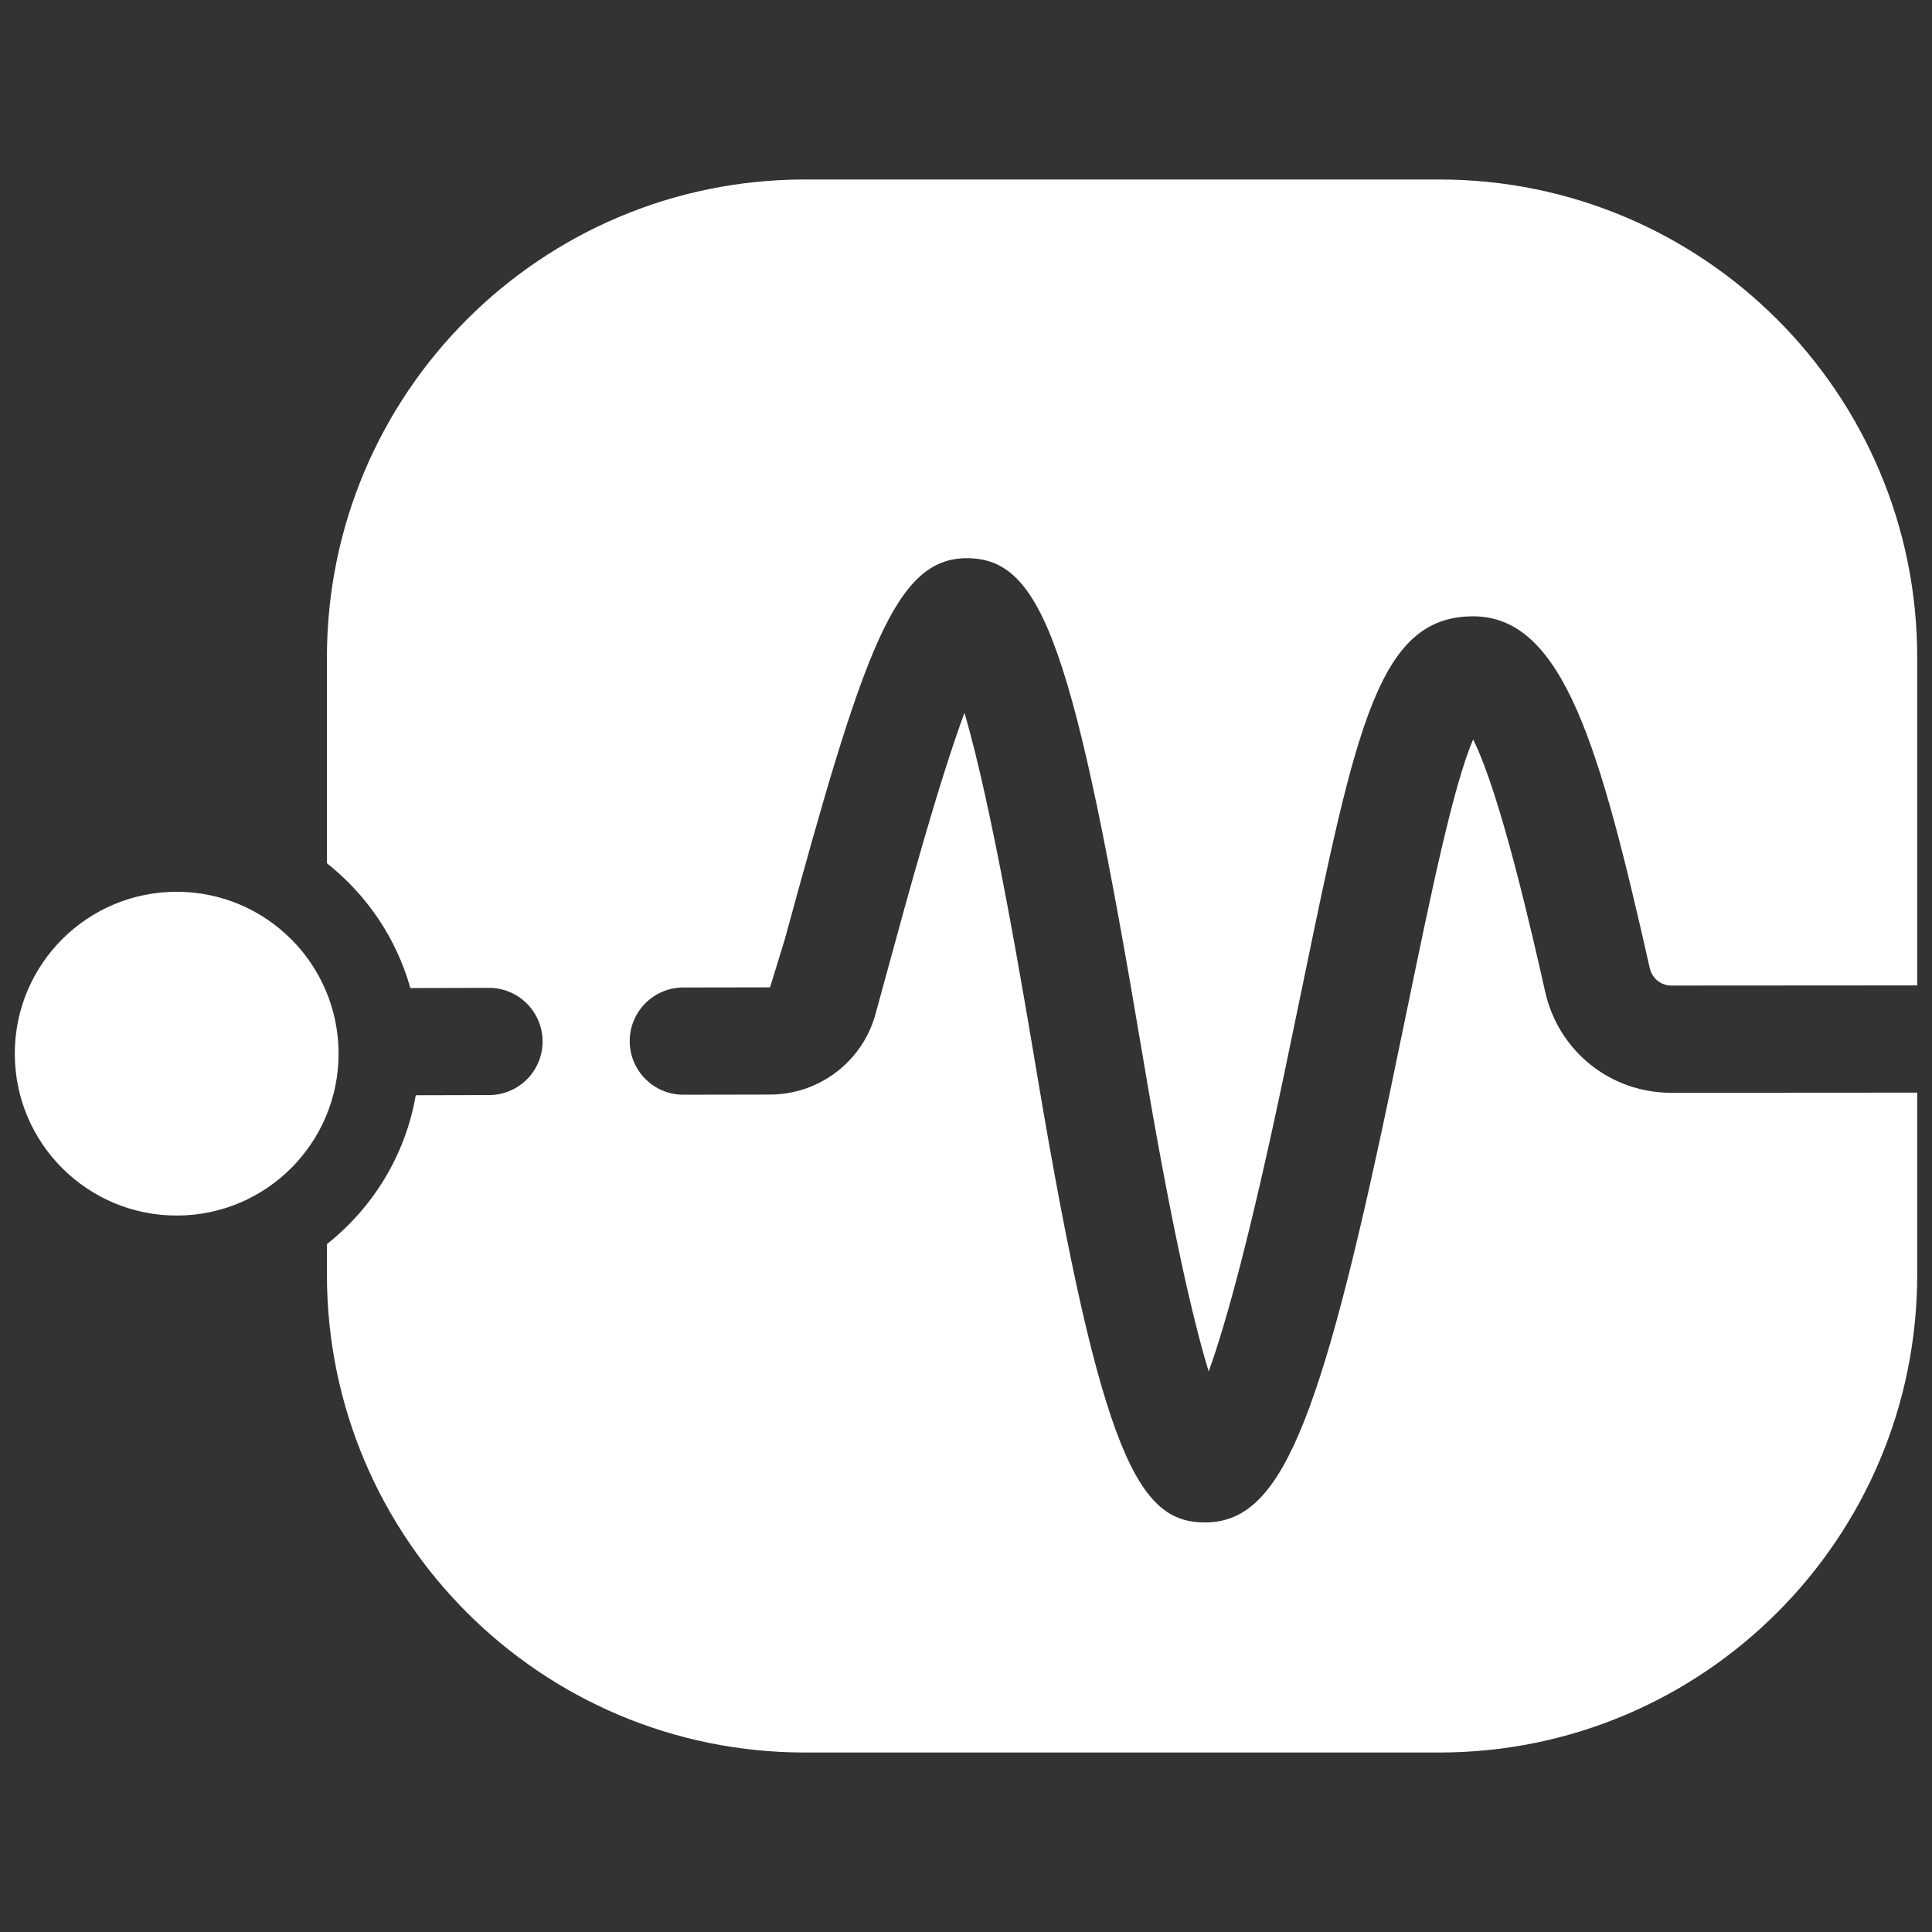 <svg version="1.1" id="Layer_1" xmlns="http://www.w3.org/2000/svg" xmlns:xlink="http://www.w3.org/1999/xlink" x="0px" y="0px" width="58px" height="58px" viewBox="0 0 595.275 595.275" enable-background="new 0 0 595.275 595.275" xml:space="preserve"><rect x="0" y="0" width="595.275" height="595.275" fill="#333333" stroke="none"/><path id="color_x5F_1" fill="white" d="M590.717,336.654v56.06c0,81.33-65.928,147.258-147.258,147.258H247.985    c-81.327,0-147.257-65.928-147.257-147.258v-9.385c14.134-11.193,24.169-27.343,27.373-45.868l22.597-0.051    c9.12-0.021,16.502-7.431,16.481-16.554c-0.021-9.108-7.409-16.48-16.517-16.48c-0.011,0-0.022,0-0.039,0l-24.189,0.054    c-4.324-15.419-13.493-28.777-25.705-38.452v-63.417c0-81.328,65.93-147.257,147.257-147.257h195.474    c81.33,0,147.258,65.929,147.258,147.257l-0.002,101.059c0,0-0.002,0-0.005,0h-0.005l-75.777,0.047    c-3.128,0-5.902-2.225-6.602-5.301c-15.241-67.49-26.512-108.471-54.393-108.471c-29.129,0-36.013,33.362-52.643,113.957    l-5.519,26.565c-10.381,49.517-17.937,77.121-23.361,92.165c-4.634-15.174-11.318-43.526-20.206-96.478    c-21.279-126.754-30.927-154.119-54.326-154.119c-22.197,0-31.892,28.71-56.108,117.537l-4.51,14.69l-26.757,0.048    c-9.117,0.018-16.5,7.424-16.483,16.549c0.015,9.11,7.409,16.485,16.518,16.485c0.009,0,0.021,0,0.031,0l26.755-0.048    c15.088-0.031,28.413-10.195,32.402-24.713l3.914-14.317c5.953-21.824,15.576-57.117,23.529-78.593    c8.581,29.288,17.889,84.745,22.454,111.957c19.866,118.322,31.503,137.501,51.63,137.501c0.019,0,0.046,0,0.062,0    c22.886-0.043,35.089-28.39,56.798-131.878l5.532-26.674c7.248-35.123,14.16-68.625,20.249-82.691    c8.469,16.954,18.189,59.995,22.212,77.809c4.135,18.286,20.093,31.055,38.823,31.055c0.007,0,0.022,0,0.022,0L590.717,336.654z     M54.439,274.769c-27.548,0-49.88,22.331-49.88,49.88c0,27.548,22.333,49.878,49.88,49.878c27.548,0,49.879-22.33,49.879-49.878    C104.319,297.1,81.988,274.769,54.439,274.769z"></path></svg>